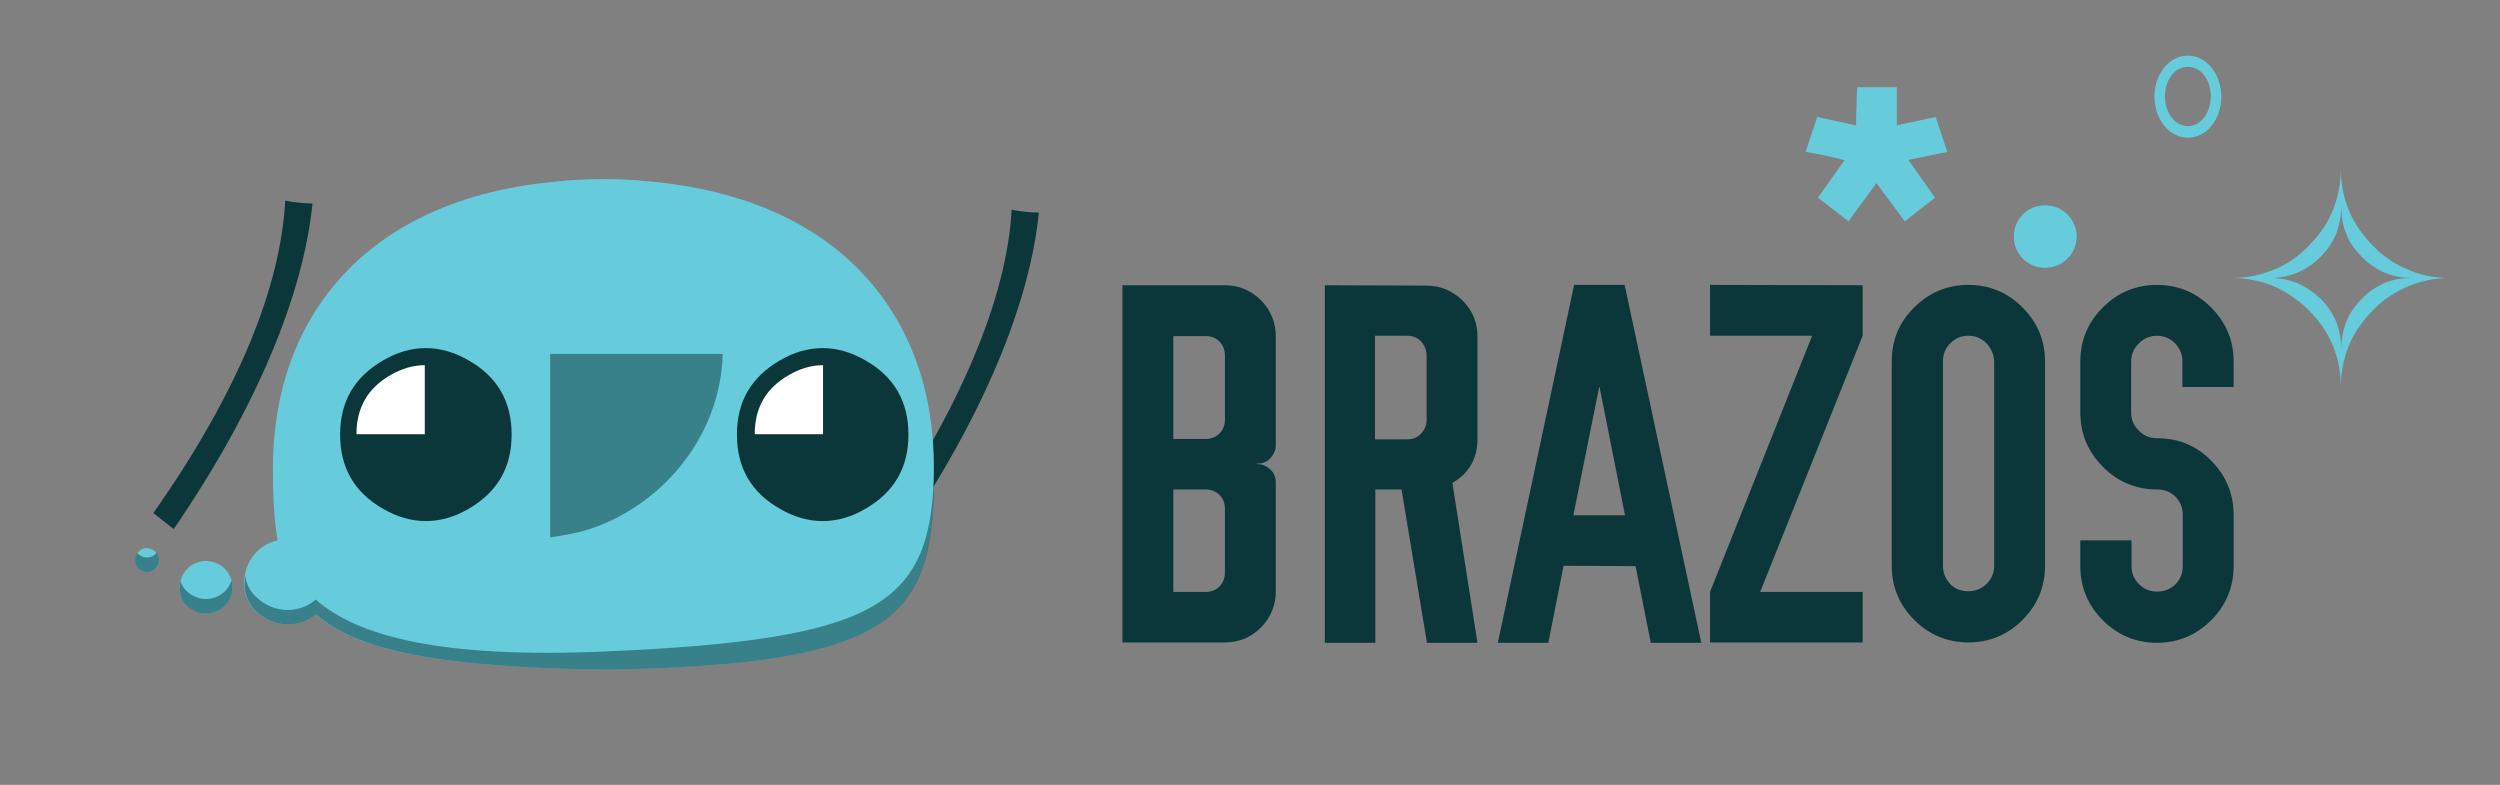 <?xml version="1.0" encoding="utf-8"?>
<!-- Generator: Adobe Illustrator 21.0.2, SVG Export Plug-In . SVG Version: 6.00 Build 0)  -->
<svg version="1.1" id="Layer_1" xmlns="http://www.w3.org/2000/svg" xmlns:xlink="http://www.w3.org/1999/xlink" x="0px" y="0px"
	 viewBox="0 0 688 216" style="enable-background:new 0 0 688 216;" xml:space="preserve">
<rect x="0" y="0" width="688" height="216" fill="#808080" stroke="none"/>
<style type="text/css">
	.st0{fill:#0C373A;}
	.st1{fill:#66CBDB;}
	.st2{opacity:0.5;}
	.st3{fill:#FFFFFF;}
</style>
<g>
	<path class="st0" d="M308.9,78.5h28.2c3.8,0,7.1,1.4,9.9,4.1c2.7,2.7,4.1,6.1,4.1,10v29.8c0,1.4-0.5,2.6-1.5,3.7s-2.3,1.5-3.7,1.5
		v0.1c1.4,0,2.6,0.5,3.7,1.5s1.5,2.3,1.5,3.7v29.9c0,3.8-1.4,7.1-4.1,9.9c-2.7,2.7-6,4.1-9.9,4.1h-28.2V78.5z M322.9,92.5v28.3h8.9
		c1.5,0,2.8-0.5,3.8-1.5c1-1,1.5-2.3,1.5-3.8V97.8c0-1.5-0.5-2.8-1.5-3.8c-1-1-2.3-1.5-3.8-1.5H322.9z M322.9,134.7v28.2h8.9
		c1.5,0,2.8-0.5,3.8-1.5c1-1,1.5-2.3,1.5-3.8V140c0-1.5-0.5-2.8-1.5-3.8c-1-1-2.3-1.5-3.8-1.5H322.9z"/>
	<path class="st0" d="M364.4,78.5l28.2,0.1c3.8,0,7.1,1.4,9.9,4.1c2.7,2.7,4.1,6,4.1,9.9v28.2c0,5.4-2.3,9.4-6.9,12.1l6.9,44h-13.9
		l-7-42.2h-7.2v42.2h-13.9V78.5z M378.4,92.5v28.4h8.9c1.5,0,2.8-0.5,3.8-1.6c1-1.1,1.5-2.3,1.5-3.7V97.9c0-1.5-0.5-2.8-1.5-3.9
		c-1-1.1-2.3-1.6-3.8-1.6H378.4z"/>
	<path class="st0" d="M433.2,78.4h13.9l21.1,98.5h-13.9l-4.2-21.1l-19.8-0.1l-4.2,21.2h-13.9L433.2,78.4z M440.1,106.5l-7.1,35.3
		h14.2l-7-35.3H440.1z"/>
	<path class="st0" d="M512.6,78.5v13.9l-28.2,70.5h28.2v13.9h-42v-13.9l28.1-70.5h-28.1V78.4L512.6,78.5z"/>
	<path class="st0" d="M526.8,84.6c4.1-4.1,9.1-6.2,14.9-6.2c5.8,0,10.8,2.1,14.9,6.2c4.1,4.1,6.2,9.1,6.2,14.9v56.2
		c0,5.8-2.1,10.8-6.2,14.9s-9.1,6.2-14.9,6.2c-5.8,0-10.8-2.1-14.9-6.2s-6.2-9.1-6.2-14.9V99.5C520.6,93.7,522.6,88.7,526.8,84.6z
		 M546.7,94.5c-1.4-1.4-3-2.1-5-2.1c-2,0-3.6,0.7-5,2.1c-1.4,1.4-2,3-2,5v19.9v16.5v19.8c0,2,0.7,3.6,2,5c1.3,1.4,3,2,5,2
		c2,0,3.6-0.7,5-2c1.4-1.4,2.1-3,2.1-5v-19.8v-16.5V99.5C548.7,97.6,548,95.9,546.7,94.5z"/>
	<path class="st0" d="M586.6,148.7v7.1c0,2,0.7,3.6,2.1,5c1.4,1.4,3,2,5,2c2,0,3.6-0.7,5-2c1.3-1.4,2-3,2-5v-14.1c0-2-0.7-3.6-2-5
		c-1.4-1.3-3-2-5-2c-6.3,0-11.6-2.4-15.8-7.1c-3.6-4-5.4-8.7-5.4-14.1v-14c0-5.8,2.1-10.8,6.2-14.9c4.1-4.1,9.1-6.2,14.9-6.2
		c5.8,0,10.8,2.1,14.9,6.2c4.1,4.1,6.2,9.1,6.2,14.9v7h-1.3h-12.8v-7c0-2-0.7-3.6-2-5c-1.4-1.4-3-2.1-5-2.1c-2,0-3.6,0.7-5,2.1
		c-1.4,1.4-2.1,3-2.1,5v14c0,2,0.7,3.6,2.1,5c1.4,1.4,3,2.1,5,2.1c6.3,0,11.5,2.3,15.7,7c3.6,4,5.4,8.7,5.4,14.1v14.1
		c0,5.8-2.1,10.8-6.2,14.9s-9.1,6.2-14.9,6.2c-5.8,0-10.8-2.1-14.9-6.2c-4.1-4.1-6.2-9.1-6.2-14.9v-7.1H586.6z"/>
</g>
<path class="st1" d="M521.9,34.5l10.8-2.3l3.2,9.6L525.2,44l7.3,10.4l-8.3,6.5l-7.8-10.5l-7.7,10.5l-8.4-6.5l7.3-10.3
	c-1.8-0.5-3.5-0.9-5.3-1.3c-1.8-0.4-3.6-0.7-5.4-1l3.2-9.6l10.7,2.3c0-1.7,0-3.4,0.1-5.1c0-1.7,0.1-3.5,0.2-5.4h10.9V34.5z"/>
<path class="st1" d="M571.5,65.1c0,4.8-3.9,8.6-8.7,8.6s-8.6-3.8-8.6-8.6s3.8-8.6,8.6-8.6C567.8,56.5,571.5,60.5,571.5,65.1z"/>
<path class="st1" d="M602.1,37.9c-5.1,0-9.2-5.1-9.2-11.3c0-6.3,4.1-11.3,9.2-11.3c5.1,0,9.2,5.1,9.2,11.3
	C611.3,33.1,607.1,37.9,602.1,37.9z M602.1,34.7c3.6,0,6.3-3.7,6.3-8.2c0-4.5-2.6-8.1-6.3-8.1s-6.3,3.6-6.3,8.1
	C595.8,31.2,598.6,34.7,602.1,34.7z"/>
<path class="st1" d="M614.3,76.5c4,0,7.8-0.8,11.5-2.3c3.5-1.4,6.7-3.6,9.6-6.6c2.9-2.9,5.1-6.1,6.6-9.7c1.4-3.6,2.2-7.4,2.2-11.6
	c0,4.1,0.7,7.9,2.2,11.6c1.4,3.4,3.6,6.6,6.6,9.7c2.8,2.9,6,5.1,9.7,6.6c3.6,1.6,7.4,2.3,11.5,2.3c-4.1,0-7.9,0.8-11.5,2.3
	c-3.7,1.6-6.9,3.7-9.7,6.6c-3,3.1-5.2,6.3-6.6,9.7c-1.5,3.7-2.2,7.5-2.2,11.6c0-4.2-0.7-8-2.2-11.6c-1.5-3.6-3.7-6.8-6.6-9.7
	c-3-2.9-6.2-5.1-9.6-6.6C622.2,77.3,618.3,76.5,614.3,76.5z M624.8,76.5c2.6,0,5.1,0.5,7.5,1.4c2.2,1,4.3,2.4,6.3,4.3
	c1.9,1.9,3.3,4,4.3,6.3c0.9,2.3,1.4,4.8,1.4,7.6c0-2.7,0.5-5.2,1.4-7.6c0.9-2.2,2.3-4.3,4.3-6.3c1.8-1.9,3.9-3.3,6.2-4.3
	c2.3-1,4.8-1.4,7.5-1.4c-2.7,0-5.2-0.5-7.5-1.5c-2.3-1-4.4-2.4-6.2-4.3c-2-2-3.5-4.1-4.3-6.3c-1-2.4-1.4-4.9-1.4-7.6
	c0,2.7-0.5,5.2-1.4,7.6c-1,2.3-2.4,4.4-4.3,6.3c-1.9,1.9-4,3.3-6.3,4.3C629.9,76,627.4,76.5,624.8,76.5z"/>
<g>
	<g>
		<path class="st0" d="M240.7,146.5c23.6-33.6,36.5-65.1,37.7-88.8c2.2,0.5,5.4,0.8,7.5,0.8c-2.5,24.9-15.3,56.2-38.2,89.6
			c0.9,0.9,1.2,2,0.7,2.9L240.7,146.5z"/>
	</g>
	<g>
		<path class="st1" d="M237.7,75.6c-12.9-13.9-32.6-23.4-59.3-25.7c-3.7-0.4-7.5-0.6-11.5-0.6c-0.3,0-0.5,0-0.8,0
			c-0.3,0-0.5,0-0.8,0c-3.9,0-7.8,0.2-11.5,0.6c-26.8,2.3-46.4,11.8-59.3,25.7c-13.1,14.1-19.4,32.7-19.4,53.2
			c0,7.5,0.3,14.2,1.3,19.9c-5.5,1.2-9.9,6.4-9.1,13.4c0.3,2.3,1.3,4.5,3,6.1c5.2,4.9,12.2,4.5,16.5,0.8
			c11.6,10.3,34.6,14.6,79.3,15.3c82.7-1.3,90.9-15.1,90.9-55.5C257.1,108.3,250.8,89.7,237.7,75.6z"/>
		<path class="st1" d="M58.8,154.7c-4.8-1.5-10,2.3-9.3,8.1c0.2,1.4,0.8,2.8,1.8,3.8c4.4,4.2,10.8,2.1,12.4-2.8
			C64.8,160.1,62.8,155.9,58.8,154.7z"/>
		<path class="st1" d="M41.4,151c-2.2-0.7-4.5,1.1-4.2,3.7c0.1,0.7,0.4,1.3,0.8,1.7c2,1.9,4.9,1,5.6-1.3
			C44.1,153.5,43.2,151.6,41.4,151z"/>
	</g>
	<g class="st2">
		<path class="st0" d="M151.4,97.4v50.5c0,0,6.2-0.9,9.6-1.9c20-6,37.2-24.8,37.9-48.6H151.4z"/>
	</g>
	<g>
		<path class="st0" d="M93.6,119.6c0-9.1,3.9-15.8,11.8-20.4c3.9-2.3,7.8-3.4,11.8-3.4c3.9,0,7.8,1.1,11.8,3.4
			c7.9,4.5,11.8,11.3,11.8,20.4c0,9.1-3.9,15.8-11.8,20.4c-3.9,2.3-7.9,3.4-11.8,3.4c-3.9,0-7.9-1.1-11.8-3.4
			C97.5,135.5,93.6,128.7,93.6,119.6z"/>
	</g>
	<g>
		<path class="st0" d="M202.8,119.6c0-9.1,3.9-15.8,11.8-20.4c3.9-2.3,7.8-3.4,11.8-3.4c3.9,0,7.8,1.1,11.8,3.4
			c7.9,4.5,11.8,11.3,11.8,20.4c0,9.1-3.9,15.8-11.8,20.4c-3.9,2.3-7.9,3.4-11.8,3.4c-3.9,0-7.9-1.1-11.8-3.4
			C206.7,135.5,202.8,128.7,202.8,119.6z"/>
	</g>
	<path class="st3" d="M116.9,100.5c-3.1,0-6.3,0.9-9.4,2.7c-6.3,3.6-9.4,9-9.4,16.3h18.8V100.5z"/>
	<path class="st3" d="M226.5,100.5c-3.1,0-6.3,0.9-9.4,2.7c-6.3,3.6-9.4,9-9.4,16.3h18.8V100.5z"/>
	<g>
		<path class="st0" d="M42.2,141.2c23.6-33.6,35-62.3,36.3-86c2.2,0.5,5.4,0.8,7.5,0.8c-2.5,24.9-15.3,56.2-38.2,89.6"/>
	</g>
	<g class="st2">
		<path class="st0" d="M166.2,179.3c-44.7,1.9-67.7-4.1-79.3-14.3c-4.3,3.7-11.3,4.2-16.5-0.8c-1.6-1.5-2.6-3.5-2.9-5.7
			c-0.2,1.1-0.2,2.3-0.1,3.6c0.3,2.3,1.3,4.5,3,6.1c5.2,4.9,12.2,4.5,16.5,0.8c11.6,10.3,34.6,14.6,79.3,15.3
			c82.7-1.3,90.9-15.1,90.9-55.5c0-0.3,0-0.6,0-1C256.6,165.8,244,176,166.2,179.3z"/>
		<path class="st0" d="M51.3,162.6c-0.8-0.8-1.4-1.7-1.6-2.8c-0.2,0.9-0.3,1.9-0.2,3c0.2,1.4,0.8,2.8,1.8,3.8
			c4.4,4.2,10.8,2.1,12.4-2.8c0.4-1.4,0.4-2.8,0-4.1c0,0,0,0.1,0,0.1C62.1,164.7,55.7,166.8,51.3,162.6z"/>
		<path class="st0" d="M38,152.4c-0.1-0.1-0.1-0.2-0.2-0.2c-0.5,0.7-0.7,1.5-0.6,2.5c0.1,0.7,0.4,1.3,0.8,1.7c2,1.9,4.9,1,5.6-1.3
			c0.3-1,0.1-2.1-0.5-3C42,153.6,39.7,154,38,152.4z"/>
		<path class="st0" d="M257.1,127.8c0-1,0-2,0-3"/>
	</g>
</g>
</svg>
